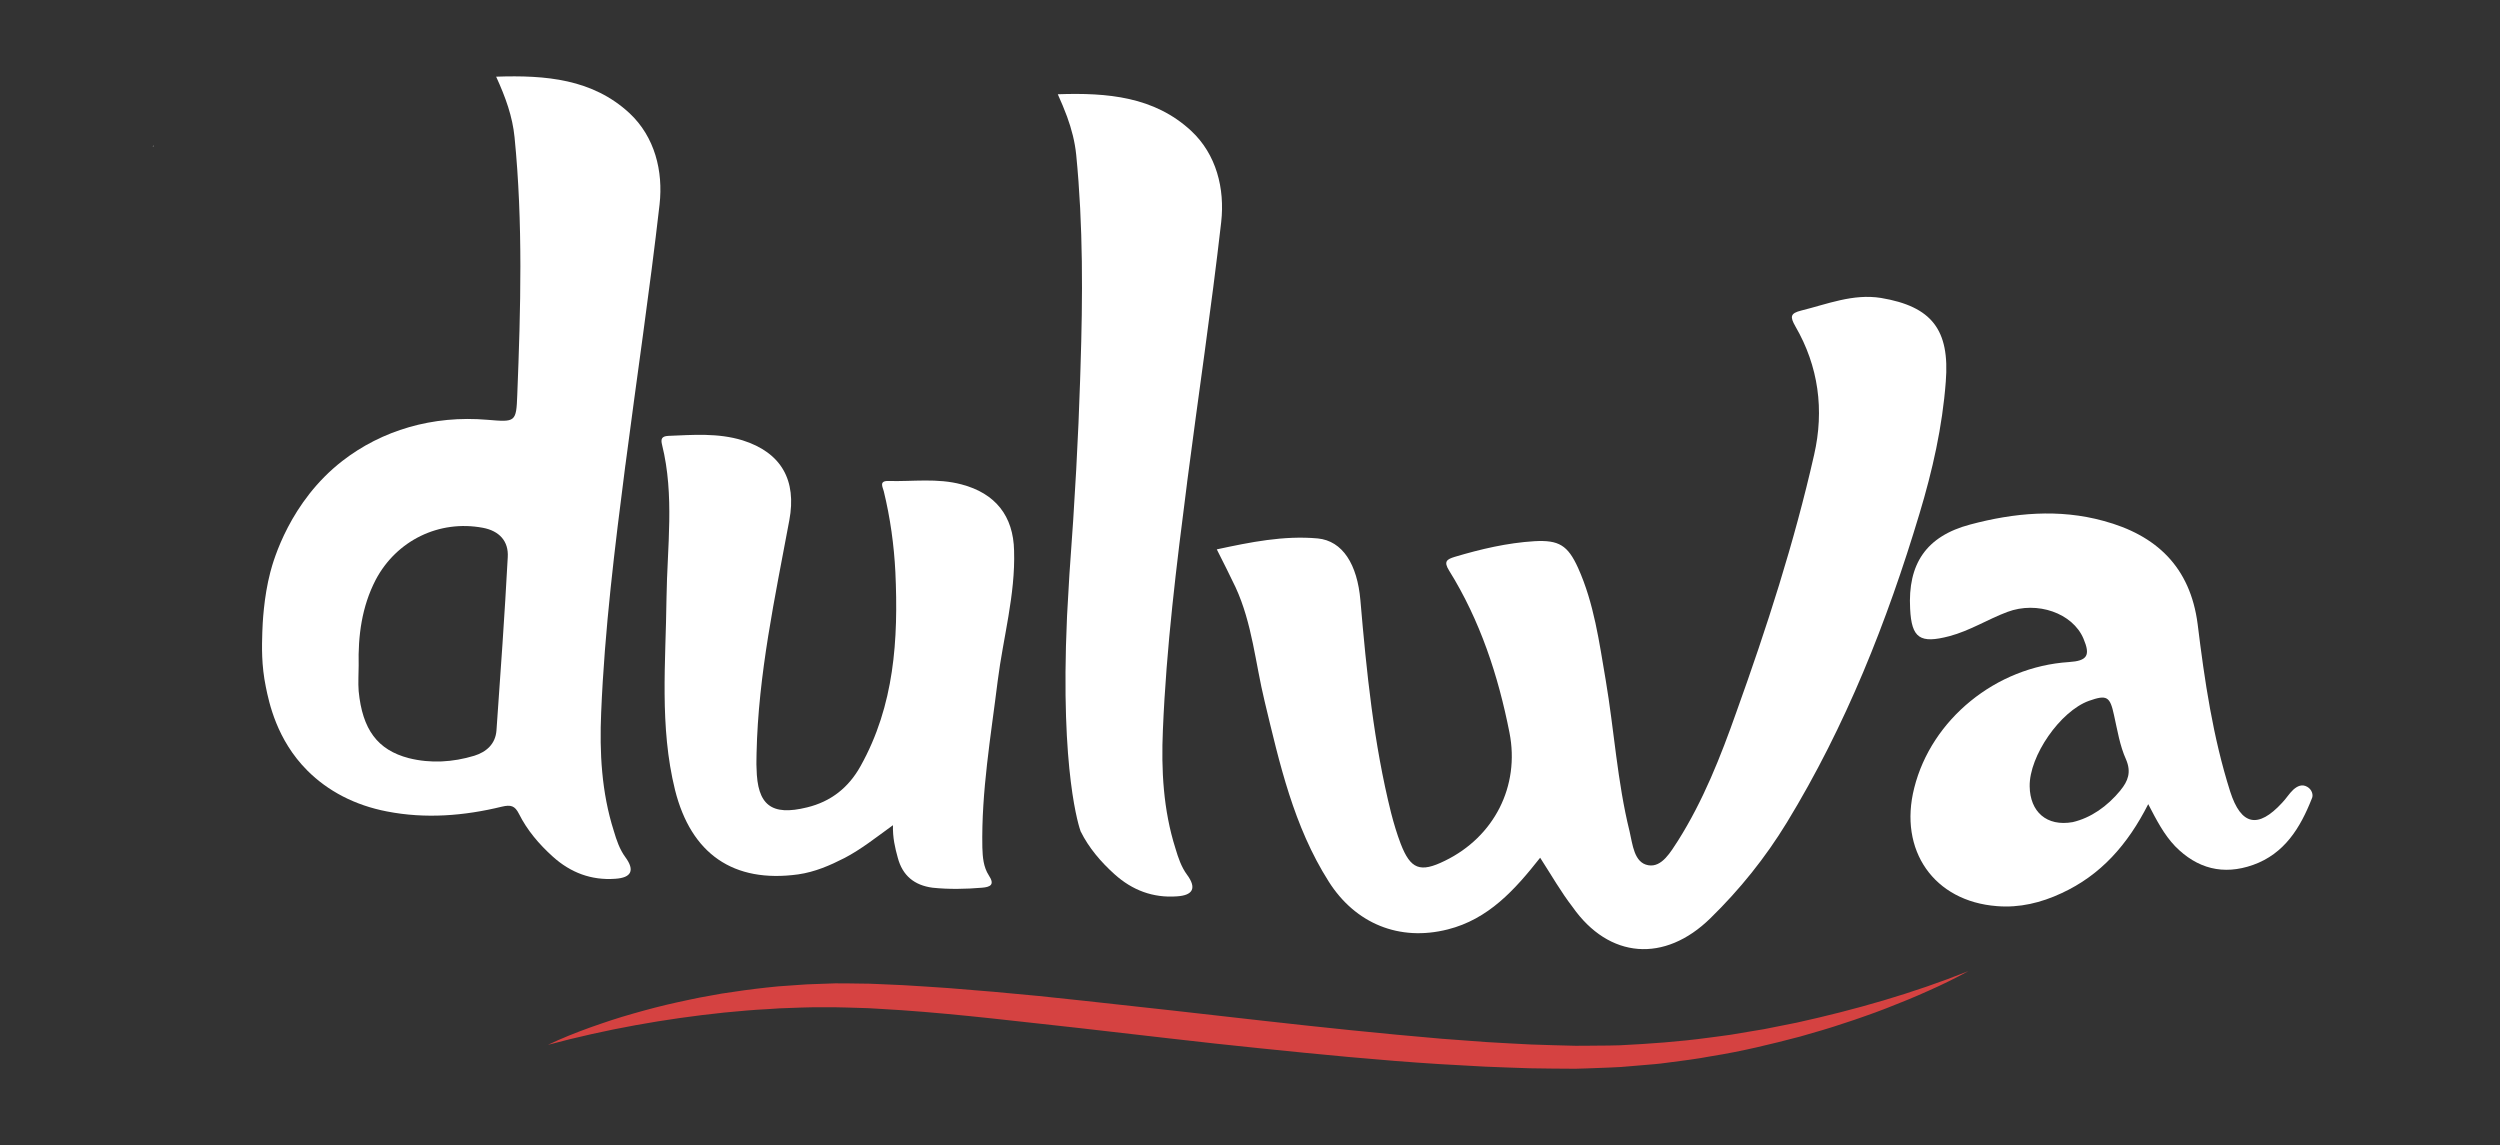 <svg width="131" height="60" viewBox="0 0 131 60" fill="none" xmlns="http://www.w3.org/2000/svg">
<rect x="0" y="0" width="131" height="60" fill="#333333" stroke="none"/>
<g clip-path="url(#clip0_174_732)">
<path d="M8.034 7.631C8.034 7.631 8.052 7.631 8.052 7.649C8.034 7.666 8.018 7.683 8 7.7C8.018 7.683 8.018 7.649 8.034 7.631C8.022 7.631 8.022 7.631 8.034 7.631Z" fill="white"/>
<path d="M32.773 24.361C33.363 19.812 34.042 15.265 34.561 10.715C34.758 8.961 34.31 7.17 32.988 5.933C31.057 4.142 28.608 3.928 25.998 4.018C26.498 5.11 26.856 6.113 26.962 7.187C27.409 11.682 27.283 16.196 27.105 20.69C27.052 22.123 27.015 22.123 25.55 21.998C22.661 21.75 20.001 22.556 17.942 24.152C15.199 26.28 14.329 29.35 14.164 29.985C13.82 31.299 13.759 32.67 13.745 33.127C13.722 33.87 13.693 34.846 13.931 36.002C14.096 36.806 14.494 38.765 16.107 40.379C17.183 41.455 18.597 42.197 20.276 42.52C22.295 42.914 24.316 42.753 26.299 42.269C26.765 42.161 26.978 42.216 27.193 42.645C27.622 43.505 28.248 44.239 28.964 44.884C29.893 45.725 30.983 46.138 32.235 46.048C33.094 45.995 33.272 45.601 32.771 44.919C32.468 44.507 32.306 44.023 32.163 43.539C31.519 41.516 31.412 39.421 31.501 37.343C31.68 32.992 32.216 28.676 32.771 24.36L32.773 24.361ZM26.606 29.197C26.445 32.223 26.23 35.25 26.015 38.276C25.962 38.992 25.479 39.405 24.853 39.601C23.726 39.942 22.564 40.013 21.422 39.727C19.776 39.297 18.99 38.223 18.794 36.216C18.759 35.769 18.794 35.32 18.794 34.873C18.759 33.315 18.955 31.792 19.688 30.379C20.778 28.319 23.012 27.227 25.301 27.656C26.16 27.817 26.659 28.354 26.606 29.197Z" fill="white"/>
<path d="M62.203 25.283C62.792 20.735 63.473 16.183 63.991 11.635C64.187 9.879 63.739 8.088 62.417 6.856C60.486 5.065 58.038 4.848 55.426 4.939L55.43 4.942C55.608 5.34 55.773 5.726 55.913 6.108C56.155 6.772 56.324 7.429 56.393 8.11C56.76 11.83 56.739 15.57 56.617 19.296C56.611 19.507 56.603 19.724 56.597 19.946C56.508 22.776 56.333 26.134 56.036 30.12C55.998 30.832 55.956 31.546 55.914 32.259C55.911 32.312 55.908 32.365 55.908 32.413C55.547 40.511 56.571 43.412 56.624 43.56C56.627 43.563 56.627 43.567 56.627 43.567C57.054 44.427 57.682 45.162 58.398 45.807C59.327 46.646 60.417 47.061 61.669 46.969C62.527 46.916 62.706 46.524 62.205 45.842C61.9 45.43 61.739 44.946 61.595 44.462C60.953 42.439 60.845 40.342 60.935 38.266C61.113 33.915 61.651 29.599 62.205 25.283H62.203Z" fill="white"/>
<path d="M80.708 44.94C79.368 46.641 77.99 48.164 75.864 48.701C73.326 49.346 71.02 48.397 69.625 46.194C67.784 43.293 67.05 40.016 66.264 36.739C65.781 34.751 65.62 32.673 64.744 30.774C64.441 30.13 64.118 29.502 63.76 28.787C65.511 28.411 67.264 28.052 69.05 28.214C70.355 28.34 71.124 29.575 71.285 31.456C71.606 35.2 71.981 38.942 72.893 42.595C73.036 43.15 73.196 43.687 73.394 44.207C73.912 45.549 74.413 45.747 75.718 45.102C78.292 43.848 79.65 41.198 79.096 38.387C78.506 35.396 77.559 32.513 75.933 29.898C75.629 29.414 75.825 29.306 76.219 29.182C77.596 28.771 78.971 28.448 80.401 28.359C81.689 28.287 82.153 28.575 82.69 29.756C83.53 31.619 83.798 33.643 84.138 35.631C84.584 38.263 84.746 40.968 85.39 43.565C85.55 44.245 85.623 45.213 86.374 45.339C87.088 45.464 87.553 44.623 87.929 44.049C89.252 41.954 90.163 39.643 90.985 37.316C92.576 32.892 94.023 28.415 95.06 23.831C95.597 21.485 95.293 19.193 94.076 17.098C93.791 16.596 93.808 16.418 94.38 16.274C95.757 15.934 97.097 15.379 98.563 15.612C101.225 16.059 102.174 17.278 101.959 20C101.781 22.364 101.262 24.657 100.582 26.913C98.884 32.572 96.72 38.035 93.629 43.103C92.502 44.948 91.162 46.614 89.624 48.117C87.229 50.464 84.314 50.248 82.403 47.526C81.794 46.738 81.295 45.86 80.705 44.946L80.708 44.94Z" fill="white"/>
<path d="M46.793 43.239C45.881 43.901 45.112 44.511 44.255 44.958C43.486 45.352 42.7 45.692 41.824 45.818C38.427 46.284 36.211 44.744 35.371 41.394C34.549 38.064 34.888 34.697 34.925 31.329C34.96 28.661 35.353 25.974 34.692 23.307C34.62 23.02 34.657 22.86 35.013 22.84C36.318 22.787 37.623 22.679 38.91 23.073C40.949 23.718 41.753 25.169 41.36 27.264C40.608 31.311 39.734 35.324 39.644 39.46C39.644 39.728 39.626 39.997 39.644 40.265C39.679 42.182 40.413 42.772 42.289 42.307C43.541 42.004 44.47 41.269 45.095 40.14C46.865 36.97 47.079 33.513 46.918 29.985C46.846 28.552 46.65 27.137 46.31 25.741C46.257 25.526 46.042 25.186 46.56 25.204C47.83 25.239 49.117 25.043 50.385 25.383C52.155 25.849 53.102 27.031 53.138 28.858C53.21 31.168 52.566 33.407 52.279 35.681C51.921 38.582 51.42 41.465 51.475 44.403C51.492 44.922 51.528 45.424 51.815 45.871C52.136 46.355 51.905 46.48 51.457 46.516C50.599 46.588 49.724 46.606 48.865 46.516C47.918 46.39 47.292 45.889 47.042 44.94C46.899 44.42 46.774 43.901 46.791 43.239H46.793Z" fill="white"/>
<path d="M120.904 41.232C120.62 41.064 120.371 41.2 120.167 41.381C119.949 41.584 119.796 41.847 119.581 42.068C118.318 43.44 117.432 43.251 116.862 41.479C115.955 38.622 115.519 35.661 115.157 32.706C114.769 29.7 112.984 28.036 110.219 27.293C107.89 26.653 105.532 26.873 103.245 27.483C100.921 28.097 99.964 29.56 100.091 31.902C100.166 33.452 100.617 33.736 102.144 33.336C103.219 33.053 104.164 32.448 105.185 32.066C106.752 31.477 108.61 32.128 109.174 33.465C109.548 34.344 109.381 34.629 108.411 34.692C104.588 34.938 101.209 37.687 100.306 41.286C99.473 44.563 101.344 47.231 104.639 47.481C105.819 47.579 106.951 47.305 108.023 46.804C110.087 45.853 111.492 44.256 112.567 42.137C113.008 42.986 113.395 43.735 113.976 44.342C115.13 45.519 116.499 45.874 118.055 45.324C119.711 44.737 120.539 43.37 121.14 41.844C121.234 41.664 121.146 41.37 120.904 41.232ZM111.113 41.415C110.411 42.267 109.554 42.857 108.612 43.079C107.24 43.324 106.373 42.532 106.355 41.208C106.326 39.612 107.96 37.264 109.461 36.724C110.4 36.393 110.564 36.491 110.774 37.472C110.951 38.258 111.077 39.074 111.405 39.797C111.686 40.456 111.514 40.925 111.111 41.413L111.113 41.415Z" fill="white"/>
<path d="M65.968 31.213C65.968 31.213 65.986 31.213 65.986 31.231C65.968 31.249 65.95 31.267 65.932 31.284C65.95 31.267 65.95 31.231 65.968 31.212C65.956 31.212 65.956 31.212 65.968 31.212V31.213Z" fill="white"/>
<path d="M28.71 54.751C29.423 54.408 30.16 54.117 30.904 53.847C31.277 53.71 31.654 53.59 32.028 53.461C32.405 53.34 32.784 53.223 33.166 53.115C33.548 53.011 33.928 52.897 34.313 52.802C34.699 52.705 35.084 52.607 35.471 52.525C35.859 52.443 36.246 52.355 36.636 52.278C37.026 52.203 37.418 52.133 37.809 52.065L38.991 51.892C39.384 51.831 39.78 51.797 40.177 51.747L40.771 51.686L41.366 51.644L41.963 51.602C42.162 51.586 42.361 51.575 42.56 51.57L43.756 51.528C44.156 51.522 44.554 51.535 44.953 51.538L45.552 51.546C45.751 51.551 45.949 51.562 46.148 51.57L47.337 51.623C48.128 51.665 48.916 51.726 49.706 51.776L52.067 51.97L54.423 52.189L56.775 52.438C59.906 52.782 63.035 53.122 66.156 53.484C69.28 53.836 72.403 54.162 75.527 54.429L77.87 54.603C78.652 54.654 79.432 54.688 80.212 54.731C80.992 54.765 81.772 54.775 82.552 54.799C82.941 54.802 83.329 54.792 83.717 54.791C84.106 54.785 84.494 54.791 84.883 54.773C86.435 54.696 87.989 54.585 89.533 54.376C89.919 54.323 90.306 54.278 90.691 54.22L91.846 54.026L92.423 53.931L92.998 53.816L94.147 53.587C97.2 52.914 100.226 52.054 103.152 50.882C102.46 51.26 101.75 51.609 101.028 51.927C100.309 52.253 99.576 52.549 98.839 52.836C98.471 52.985 98.097 53.111 97.725 53.246C97.354 53.382 96.977 53.505 96.601 53.627C95.852 53.884 95.089 54.096 94.327 54.316C92.794 54.719 91.25 55.096 89.68 55.344C88.899 55.494 88.109 55.587 87.321 55.691C86.927 55.748 86.529 55.777 86.133 55.81L84.942 55.91C84.544 55.938 84.146 55.944 83.748 55.962C83.35 55.974 82.95 55.997 82.554 56.002C81.761 55.994 80.966 55.997 80.173 55.978C79.382 55.949 78.591 55.928 77.799 55.891L75.432 55.759C72.278 55.561 69.139 55.249 66.004 54.928C62.868 54.614 59.744 54.227 56.619 53.877C53.494 53.54 50.375 53.152 47.258 52.935L46.091 52.863C45.897 52.852 45.701 52.836 45.507 52.829L44.926 52.811C44.539 52.802 44.151 52.784 43.763 52.781H42.599C42.405 52.781 42.21 52.786 42.016 52.795L41.434 52.816L40.851 52.837L40.27 52.876C39.881 52.901 39.493 52.914 39.106 52.953L37.943 53.059C34.843 53.384 31.757 53.932 28.709 54.751H28.71Z" fill="#D54241"/>
</g>
<defs>
<clipPath id="clip0_174_732">
<rect width="113.176" height="52" fill="white" transform="translate(8 4)"/>
</clipPath>
</defs>
</svg>

